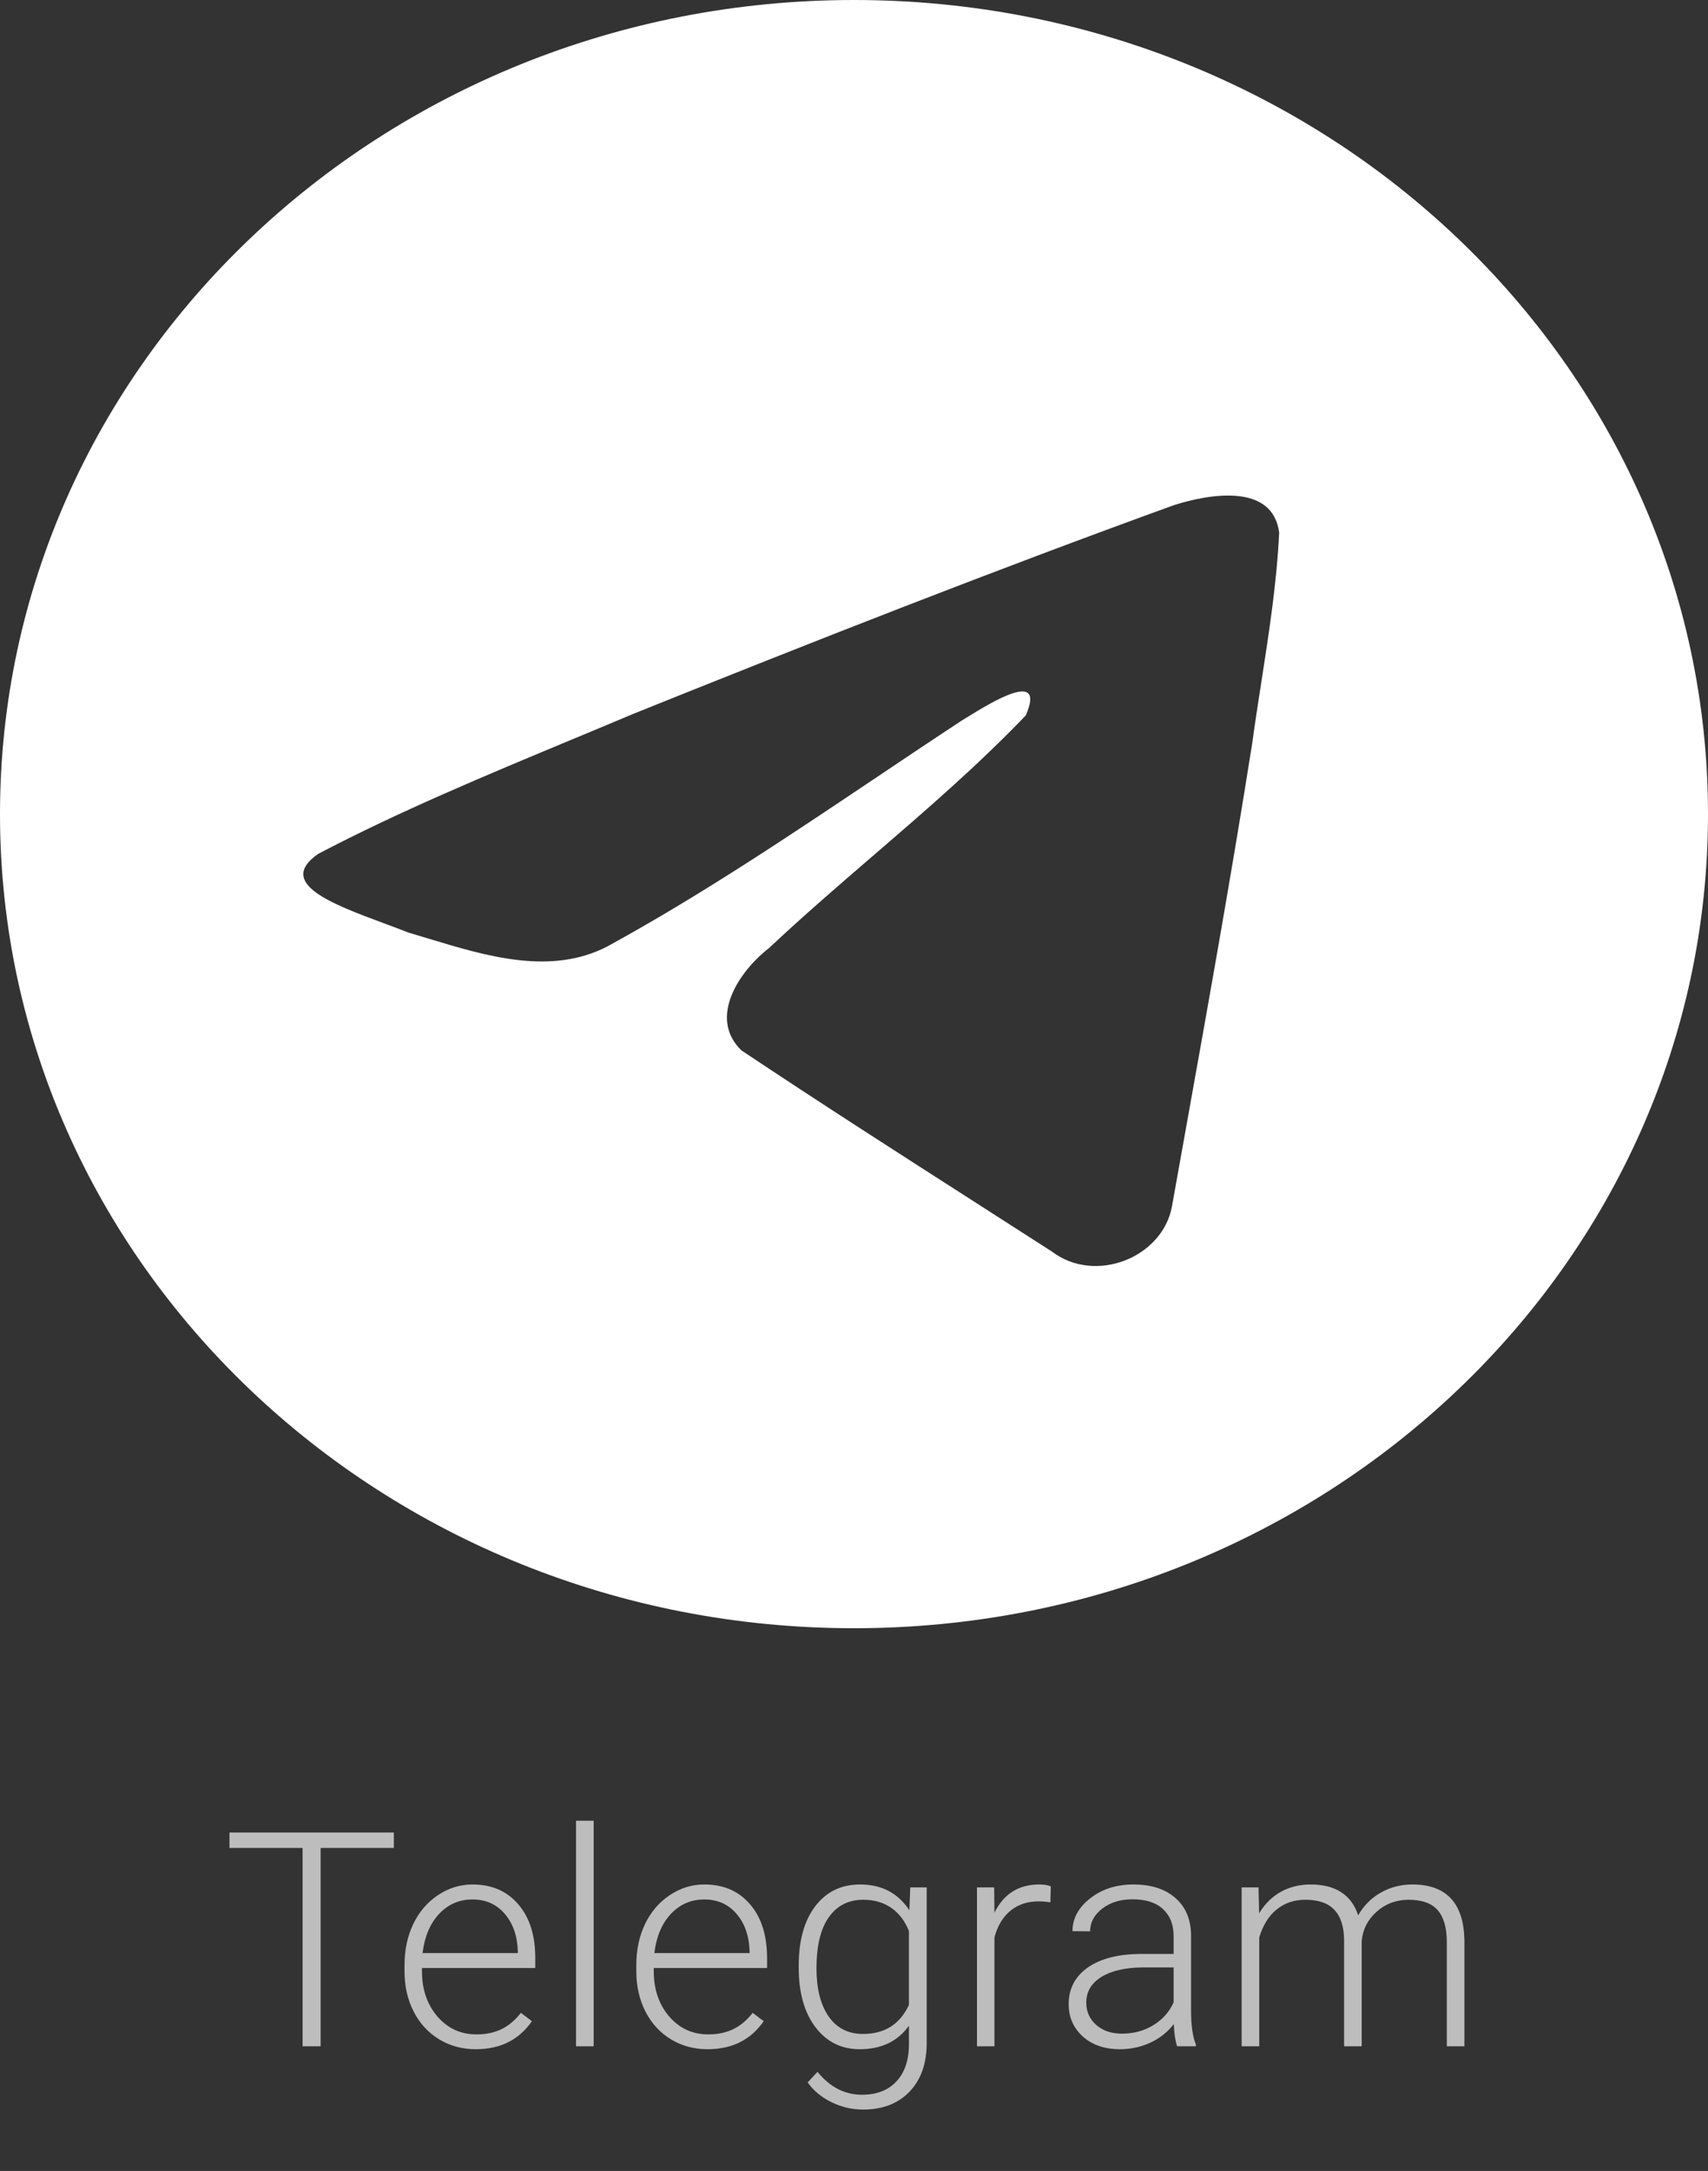 <svg width="233" height="296" viewBox="0 0 233 296" fill="none" xmlns="http://www.w3.org/2000/svg">
<rect x="0" y="0" width="233" height="296" fill="#333333" stroke="none"/>
<path d="M53.728 251.954H43.739V279H41.276V251.954H31.306V249.852H53.728V251.954ZM64.894 279.4C63.052 279.4 61.384 278.947 59.889 278.039C58.407 277.132 57.253 275.87 56.425 274.255C55.598 272.627 55.184 270.805 55.184 268.79V267.929C55.184 265.847 55.585 263.972 56.385 262.304C57.2 260.635 58.327 259.327 59.769 258.38C61.21 257.419 62.772 256.938 64.453 256.938C67.082 256.938 69.165 257.839 70.699 259.641C72.248 261.43 73.022 263.879 73.022 266.988V268.33H57.566V268.79C57.566 271.246 58.267 273.294 59.669 274.936C61.083 276.564 62.858 277.378 64.994 277.378C66.275 277.378 67.403 277.145 68.377 276.678C69.365 276.211 70.259 275.463 71.06 274.436L72.561 275.577C70.799 278.126 68.244 279.4 64.894 279.4ZM64.453 258.98C62.651 258.98 61.13 259.641 59.889 260.962C58.661 262.284 57.913 264.059 57.647 266.288H70.639V266.027C70.573 263.945 69.979 262.25 68.858 260.942C67.736 259.634 66.268 258.98 64.453 258.98ZM80.984 279H78.581V248.25H80.984V279ZM96.513 279.4C94.671 279.4 93.003 278.947 91.508 278.039C90.027 277.132 88.873 275.87 88.045 274.255C87.218 272.627 86.804 270.805 86.804 268.79V267.929C86.804 265.847 87.204 263.972 88.005 262.304C88.819 260.635 89.947 259.327 91.388 258.38C92.83 257.419 94.391 256.938 96.073 256.938C98.702 256.938 100.784 257.839 102.319 259.641C103.867 261.43 104.641 263.879 104.641 266.988V268.33H89.186V268.79C89.186 271.246 89.887 273.294 91.288 274.936C92.703 276.564 94.478 277.378 96.613 277.378C97.895 277.378 99.022 277.145 99.997 276.678C100.984 276.211 101.879 275.463 102.679 274.436L104.181 275.577C102.419 278.126 99.863 279.4 96.513 279.4ZM96.073 258.98C94.271 258.98 92.75 259.641 91.508 260.962C90.281 262.284 89.533 264.059 89.266 266.288H102.259V266.027C102.192 263.945 101.598 262.25 100.477 260.942C99.356 259.634 97.888 258.98 96.073 258.98ZM108.96 267.969C108.96 264.579 109.707 261.897 111.202 259.921C112.71 257.933 114.752 256.938 117.328 256.938C120.278 256.938 122.52 258.113 124.055 260.462L124.175 257.339H126.417V278.56C126.417 281.349 125.636 283.558 124.075 285.186C122.513 286.814 120.398 287.628 117.728 287.628C116.22 287.628 114.779 287.288 113.404 286.607C112.043 285.94 110.968 285.046 110.181 283.925L111.522 282.483C113.217 284.565 115.233 285.606 117.568 285.606C119.57 285.606 121.132 285.013 122.253 283.825C123.374 282.65 123.954 281.015 123.995 278.92V276.197C122.46 278.333 120.224 279.4 117.288 279.4C114.779 279.4 112.764 278.399 111.242 276.397C109.721 274.396 108.96 271.693 108.96 268.29V267.969ZM111.382 268.39C111.382 271.152 111.936 273.334 113.044 274.936C114.152 276.524 115.713 277.318 117.728 277.318C120.678 277.318 122.767 275.997 123.995 273.354V263.285C123.434 261.897 122.627 260.842 121.572 260.122C120.518 259.388 119.25 259.021 117.768 259.021C115.753 259.021 114.185 259.815 113.064 261.403C111.943 262.978 111.382 265.307 111.382 268.39ZM143.288 259.381C142.781 259.287 142.24 259.241 141.666 259.241C140.171 259.241 138.903 259.661 137.862 260.502C136.835 261.329 136.101 262.537 135.66 264.125V279H133.278V257.339H135.62L135.66 260.782C136.928 258.22 138.964 256.938 141.766 256.938C142.434 256.938 142.961 257.025 143.348 257.199L143.288 259.381ZM160.579 279C160.339 278.319 160.185 277.312 160.119 275.977C159.278 277.071 158.203 277.919 156.895 278.52C155.601 279.107 154.226 279.4 152.771 279.4C150.689 279.4 149.001 278.82 147.706 277.659C146.425 276.498 145.785 275.029 145.785 273.254C145.785 271.146 146.659 269.477 148.407 268.25C150.169 267.022 152.618 266.408 155.754 266.408H160.099V263.945C160.099 262.397 159.618 261.183 158.657 260.302C157.71 259.408 156.322 258.96 154.493 258.96C152.825 258.96 151.443 259.388 150.349 260.242C149.255 261.096 148.707 262.124 148.707 263.325L146.305 263.305C146.305 261.583 147.106 260.095 148.707 258.84C150.309 257.572 152.278 256.938 154.613 256.938C157.029 256.938 158.931 257.546 160.319 258.76C161.72 259.961 162.441 261.643 162.481 263.805V274.055C162.481 276.151 162.701 277.719 163.142 278.76V279H160.579ZM153.052 277.278C154.653 277.278 156.081 276.891 157.336 276.117C158.604 275.343 159.525 274.309 160.099 273.014V268.25H155.814C153.425 268.276 151.557 268.717 150.209 269.571C148.861 270.412 148.187 271.573 148.187 273.054C148.187 274.269 148.634 275.276 149.528 276.077C150.436 276.878 151.61 277.278 153.052 277.278ZM171.684 257.339L171.764 260.862C172.565 259.554 173.566 258.573 174.767 257.919C175.968 257.265 177.303 256.938 178.771 256.938C182.188 256.938 184.357 258.34 185.277 261.143C186.052 259.795 187.086 258.76 188.381 258.04C189.675 257.306 191.103 256.938 192.665 256.938C197.309 256.938 199.678 259.474 199.772 264.546V279H197.369V264.726C197.356 262.791 196.936 261.356 196.108 260.422C195.294 259.488 193.959 259.021 192.104 259.021C190.382 259.047 188.928 259.608 187.74 260.702C186.552 261.783 185.891 263.104 185.758 264.666V279H183.356V264.546C183.342 262.691 182.902 261.309 182.034 260.402C181.18 259.481 179.859 259.021 178.07 259.021C176.562 259.021 175.268 259.454 174.187 260.322C173.106 261.176 172.305 262.451 171.784 264.146V279H169.382V257.339H171.684Z" fill="#BDBDBD"/>
<path fill-rule="evenodd" clip-rule="evenodd" d="M233 111C233 172.303 180.841 222 116.5 222C52.159 222 0 172.303 0 111C0 49.697 52.159 0 116.5 0C180.841 0 233 49.697 233 111ZM78.014 100.832C66.343 105.687 54.353 110.675 43.388 116.43C37.662 120.424 45.272 123.249 52.411 125.899C53.546 126.321 54.669 126.737 55.724 127.154C56.603 127.411 57.496 127.682 58.401 127.957C66.341 130.367 75.194 133.055 82.903 129.012C95.565 122.082 107.515 114.069 119.456 106.063C123.368 103.44 127.279 100.817 131.213 98.234C131.398 98.121 131.606 97.993 131.833 97.853C135.185 95.782 142.724 91.126 139.935 97.542C133.342 104.413 126.278 110.494 119.177 116.61C114.391 120.731 109.587 124.868 104.898 129.271C100.814 132.433 96.573 138.791 101.146 143.218C111.679 150.244 122.377 157.099 133.068 163.95C136.547 166.179 140.026 168.409 143.498 170.644C149.382 175.12 158.578 171.499 159.872 164.504C160.447 161.287 161.025 158.07 161.602 154.852C164.795 137.07 167.988 119.282 170.808 101.442C171.192 98.644 171.626 95.846 172.061 93.046C173.115 86.261 174.17 79.467 174.5 72.645C173.651 65.837 164.987 67.334 160.166 68.865C135.384 77.85 110.85 87.5 86.413 97.321C83.645 98.489 80.839 99.657 78.014 100.832Z" fill="white"/>
</svg>
